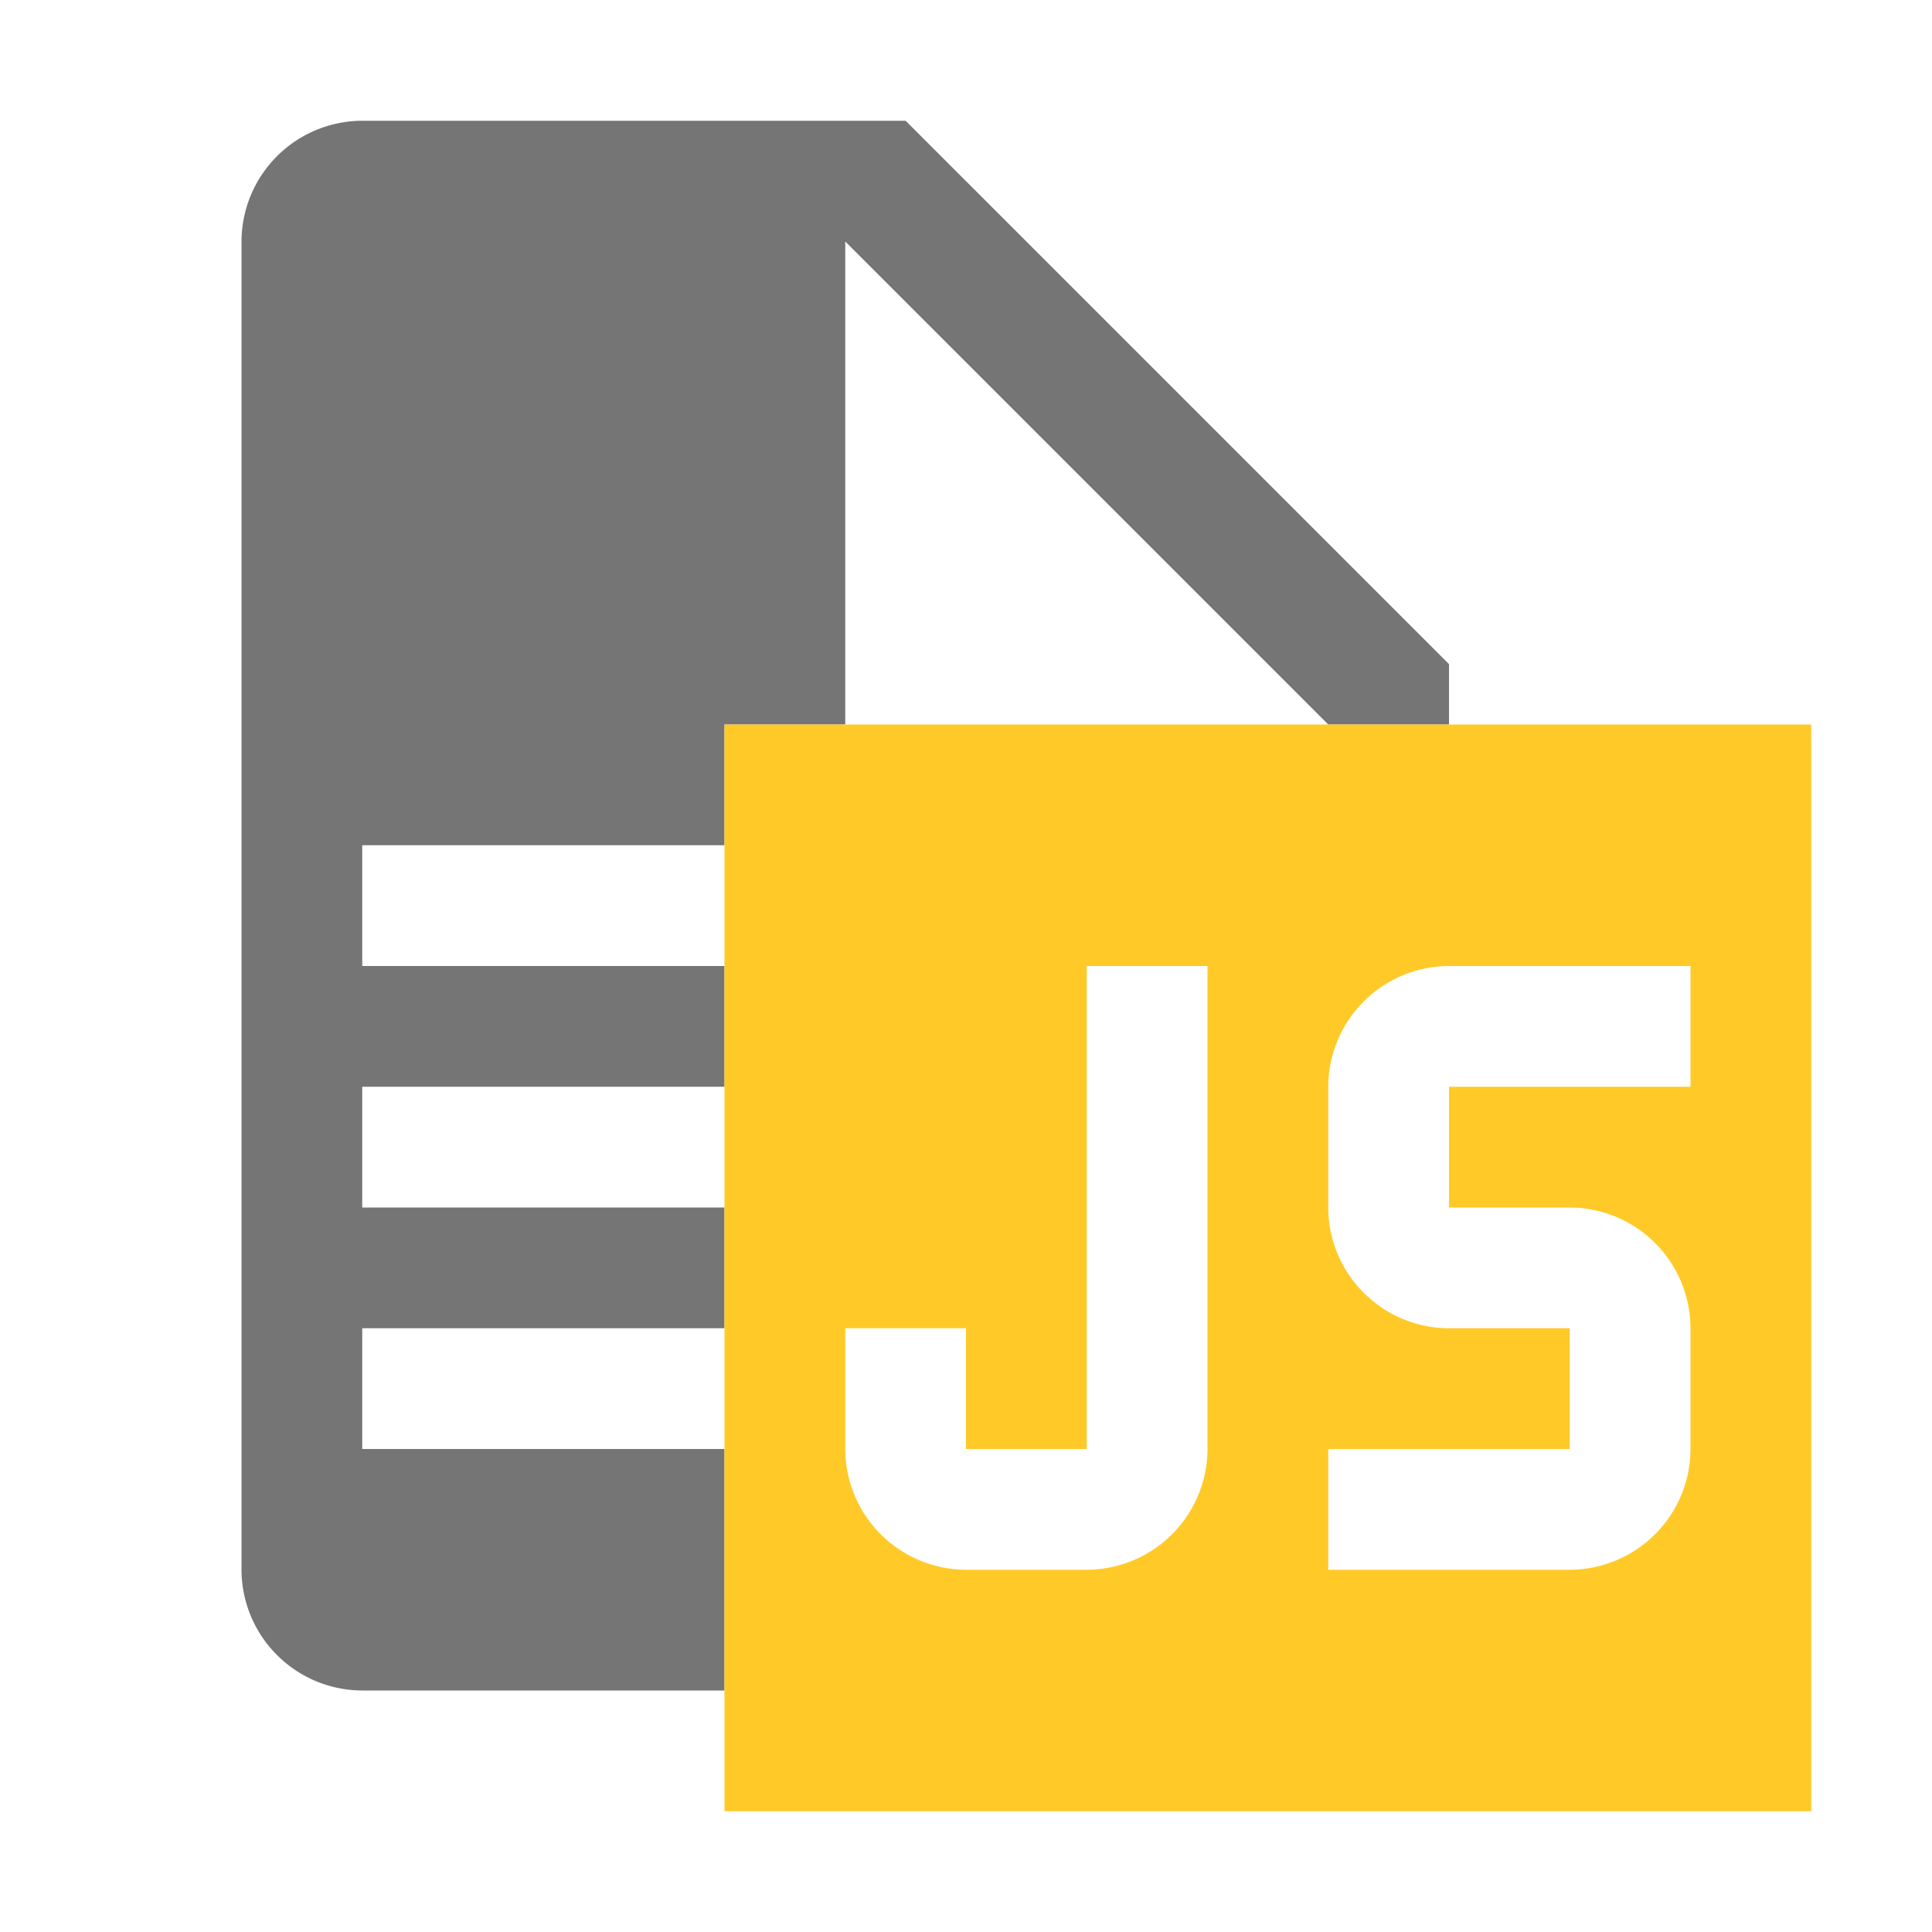 <svg version="1.1" viewBox="0 0 32 32" xmlns="http://www.w3.org/2000/svg">
 <path d="M15,2H6A2.006,2.006,0,0,0,4,4V26a2.006,2.006,0,0,0,2,2h6V24H6V22h6V20H6V18h6V16H6V14h6V12h2V4l8,8h2V11Z" fill="#757575"/>
 <path d="m12 12v18h18v-18zm8 12a2.006 2.006 0 0 1-2 2h-2a2.006 2.006 0 0 1-2-2v-2h2v2h2v-8h2zm8-6h-4v2h2a2.006 2.006 0 0 1 2 2v2a2.006 2.006 0 0 1-2 2h-4v-2h4v-2h-2a2.006 2.006 0 0 1-2-2v-2a2.006 2.006 0 0 1 2-2h4z" fill="#ffca28"/>
</svg>
